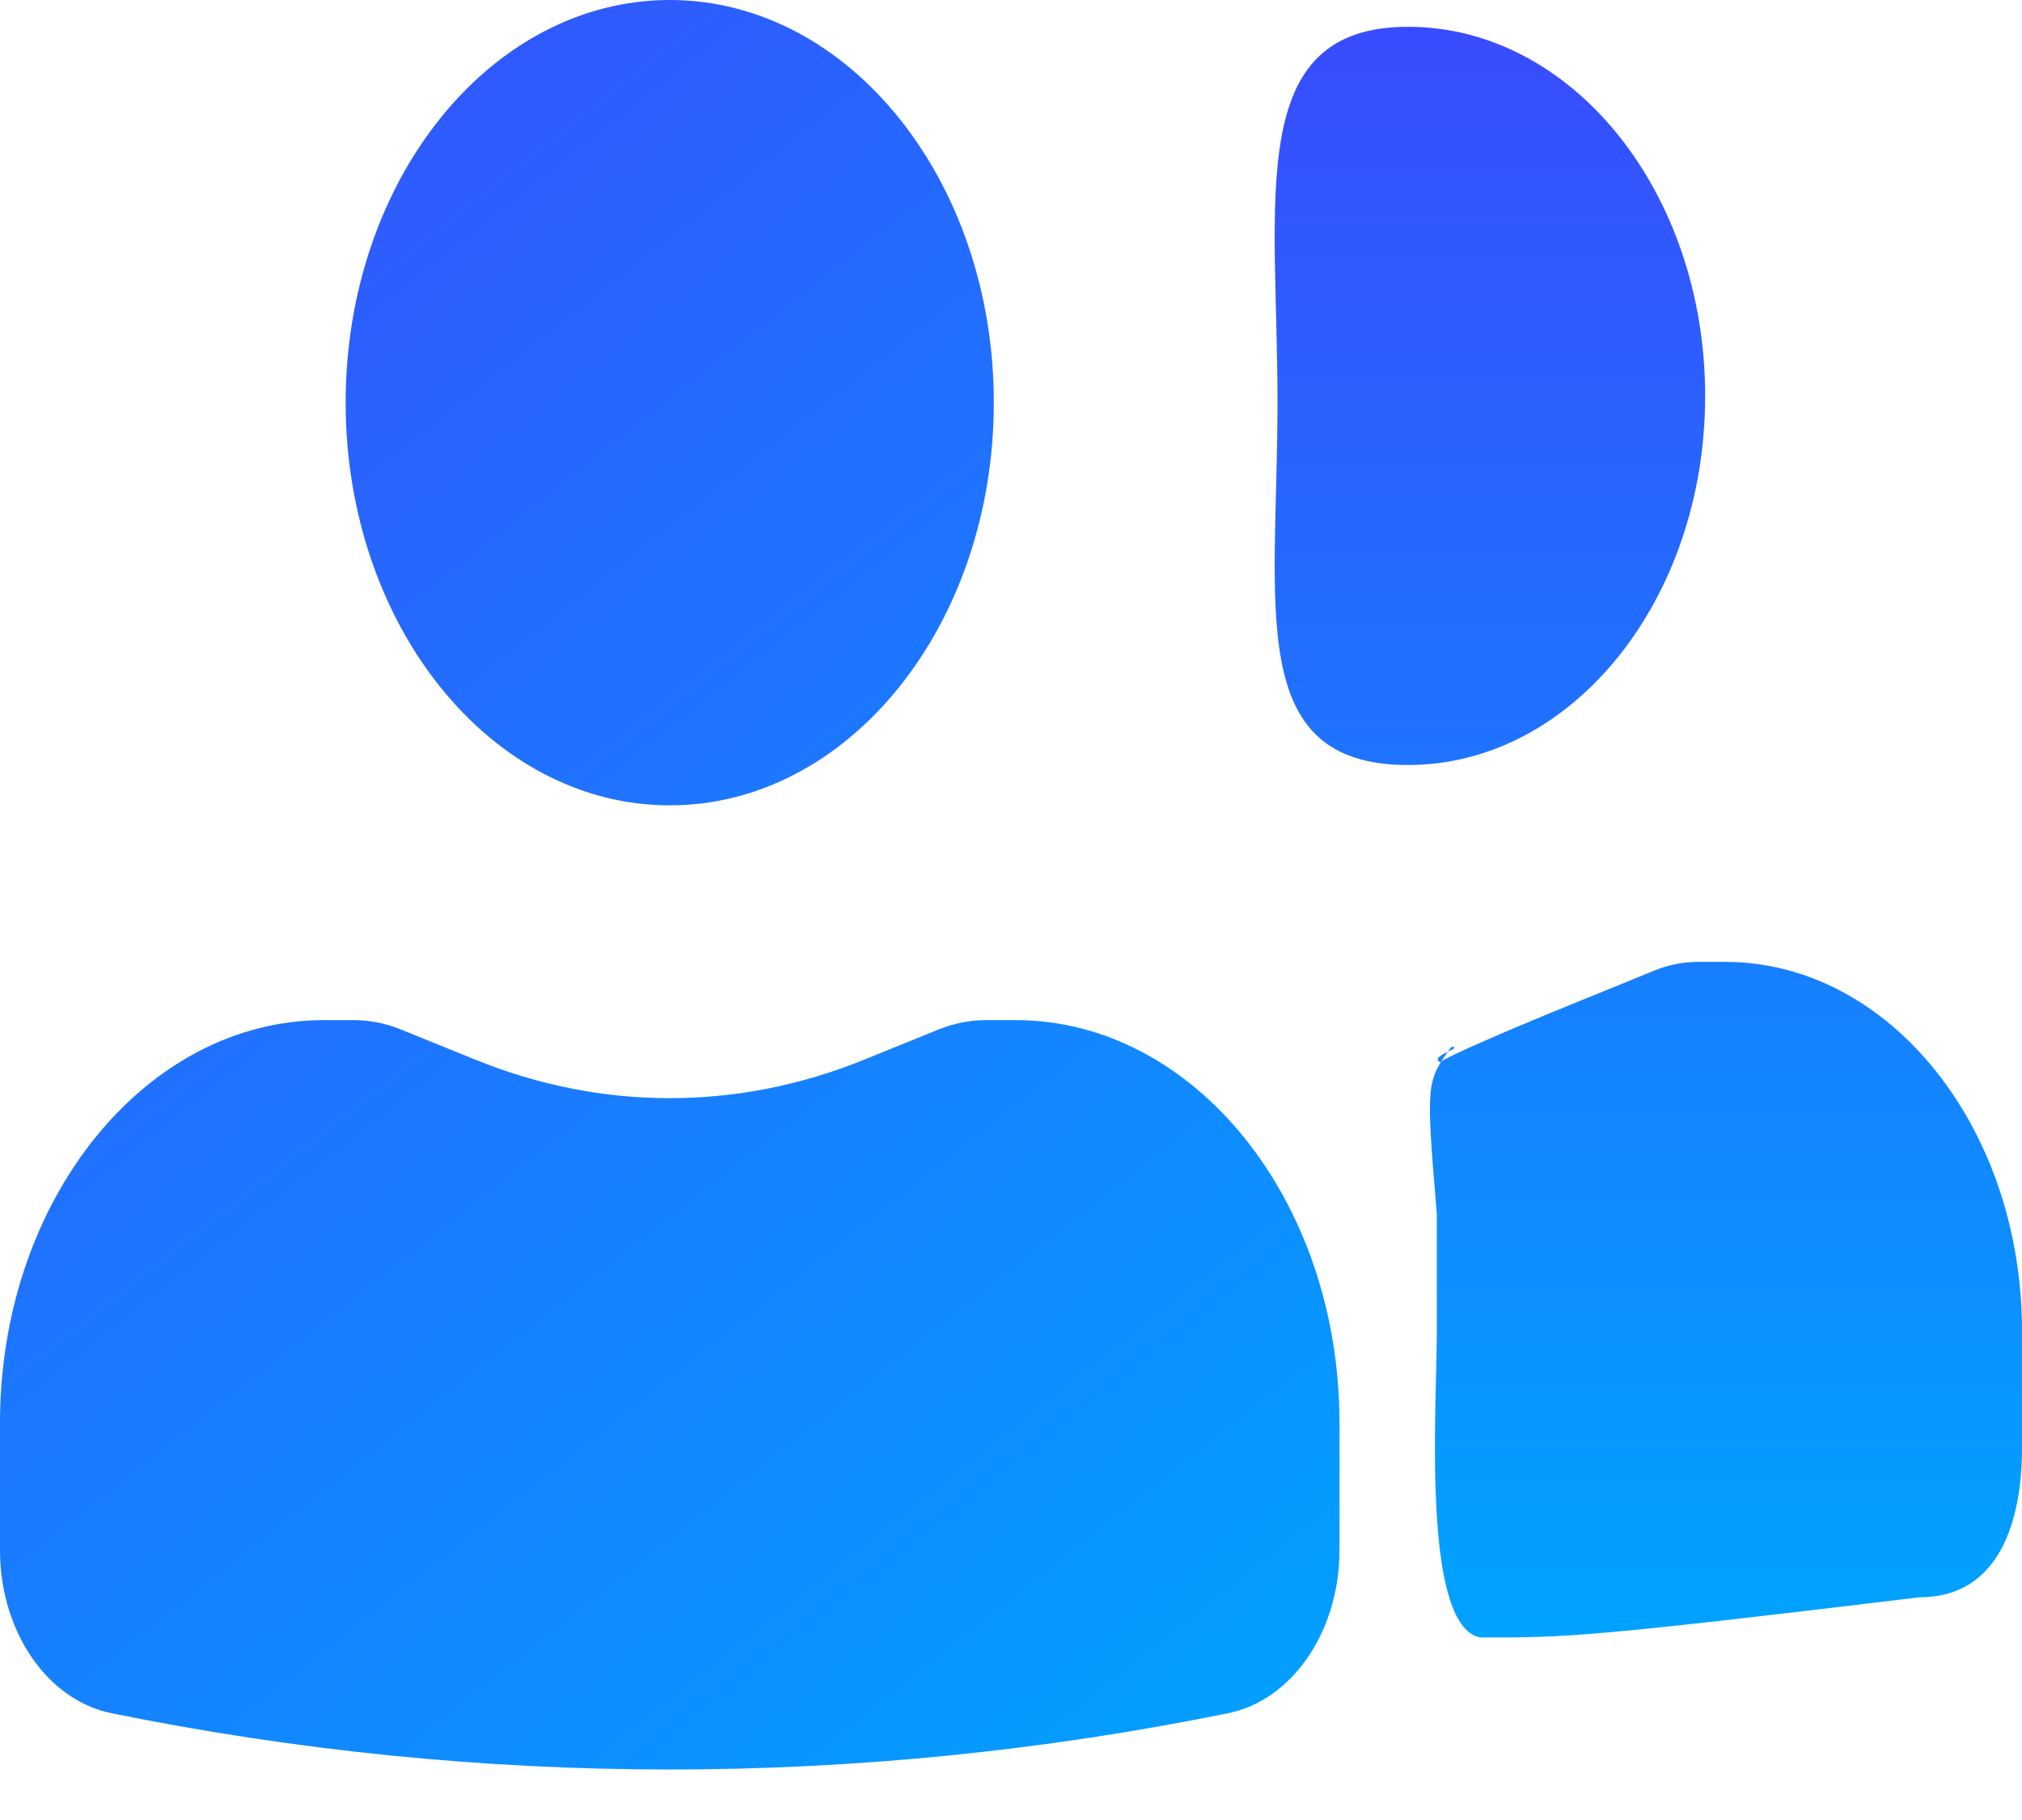 <svg width="20" height="18" viewBox="0 0 20 18" fill="none" xmlns="http://www.w3.org/2000/svg">
<path d="M13.927 0.265C12.305 0.265 12.636 1.966 12.636 3.982C12.636 5.998 12.305 7.566 13.927 7.566C15.55 7.566 16.866 5.932 16.866 3.916C16.866 1.9 15.55 0.265 13.927 0.265Z" fill="url(#paint0_linear_164_4668)"/>
<path d="M14.355 10.354C14.104 10.704 14.104 10.704 14.212 12.007V13.164C14.212 13.897 14.057 16.077 14.64 16.195C15.495 16.195 15.691 16.195 18.99 15.797C19.769 15.797 20 15.054 20 14.32V13.164C20 11.148 18.685 9.513 17.062 9.513H16.795C16.65 9.513 16.506 9.542 16.369 9.597L15.691 9.873C14.545 10.337 14.212 10.507 14.25 10.507C14.113 10.451 14.499 10.354 14.355 10.354Z" fill="url(#paint1_linear_164_4668)"/>
<path d="M6.625 0C4.854 0 3.419 1.783 3.419 3.982C3.419 6.182 4.854 7.965 6.625 7.965C8.395 7.965 9.83 6.182 9.83 3.982C9.83 1.783 8.395 0 6.625 0Z" fill="url(#paint2_linear_164_4668)"/>
<path d="M3.205 10.089C1.435 10.089 0 11.872 0 14.071V15.333C0 16.133 0.467 16.815 1.102 16.944C4.76 17.686 8.49 17.686 12.147 16.944C12.783 16.815 13.249 16.133 13.249 15.333V14.071C13.249 11.872 11.814 10.089 10.044 10.089H9.753C9.595 10.089 9.438 10.12 9.288 10.18L8.548 10.48C7.298 10.988 5.951 10.988 4.701 10.48L3.961 10.18C3.811 10.12 3.655 10.089 3.497 10.089H3.205Z" fill="url(#paint3_linear_164_4668)"/>
<defs>
<linearGradient id="paint0_linear_164_4668" x1="16.304" y1="0.265" x2="16.304" y2="16.195" gradientUnits="userSpaceOnUse">
<stop stop-color="#384CFF"/>
<stop offset="1" stop-color="#00A3FF"/>
</linearGradient>
<linearGradient id="paint1_linear_164_4668" x1="16.304" y1="0.265" x2="16.304" y2="16.195" gradientUnits="userSpaceOnUse">
<stop stop-color="#384CFF"/>
<stop offset="1" stop-color="#00A3FF"/>
</linearGradient>
<linearGradient id="paint2_linear_164_4668" x1="0" y1="0" x2="13.636" y2="17.273" gradientUnits="userSpaceOnUse">
<stop stop-color="#384CFF"/>
<stop offset="1" stop-color="#00A3FF"/>
</linearGradient>
<linearGradient id="paint3_linear_164_4668" x1="0" y1="0" x2="13.636" y2="17.273" gradientUnits="userSpaceOnUse">
<stop stop-color="#384CFF"/>
<stop offset="1" stop-color="#00A3FF"/>
</linearGradient>
</defs>
</svg>
